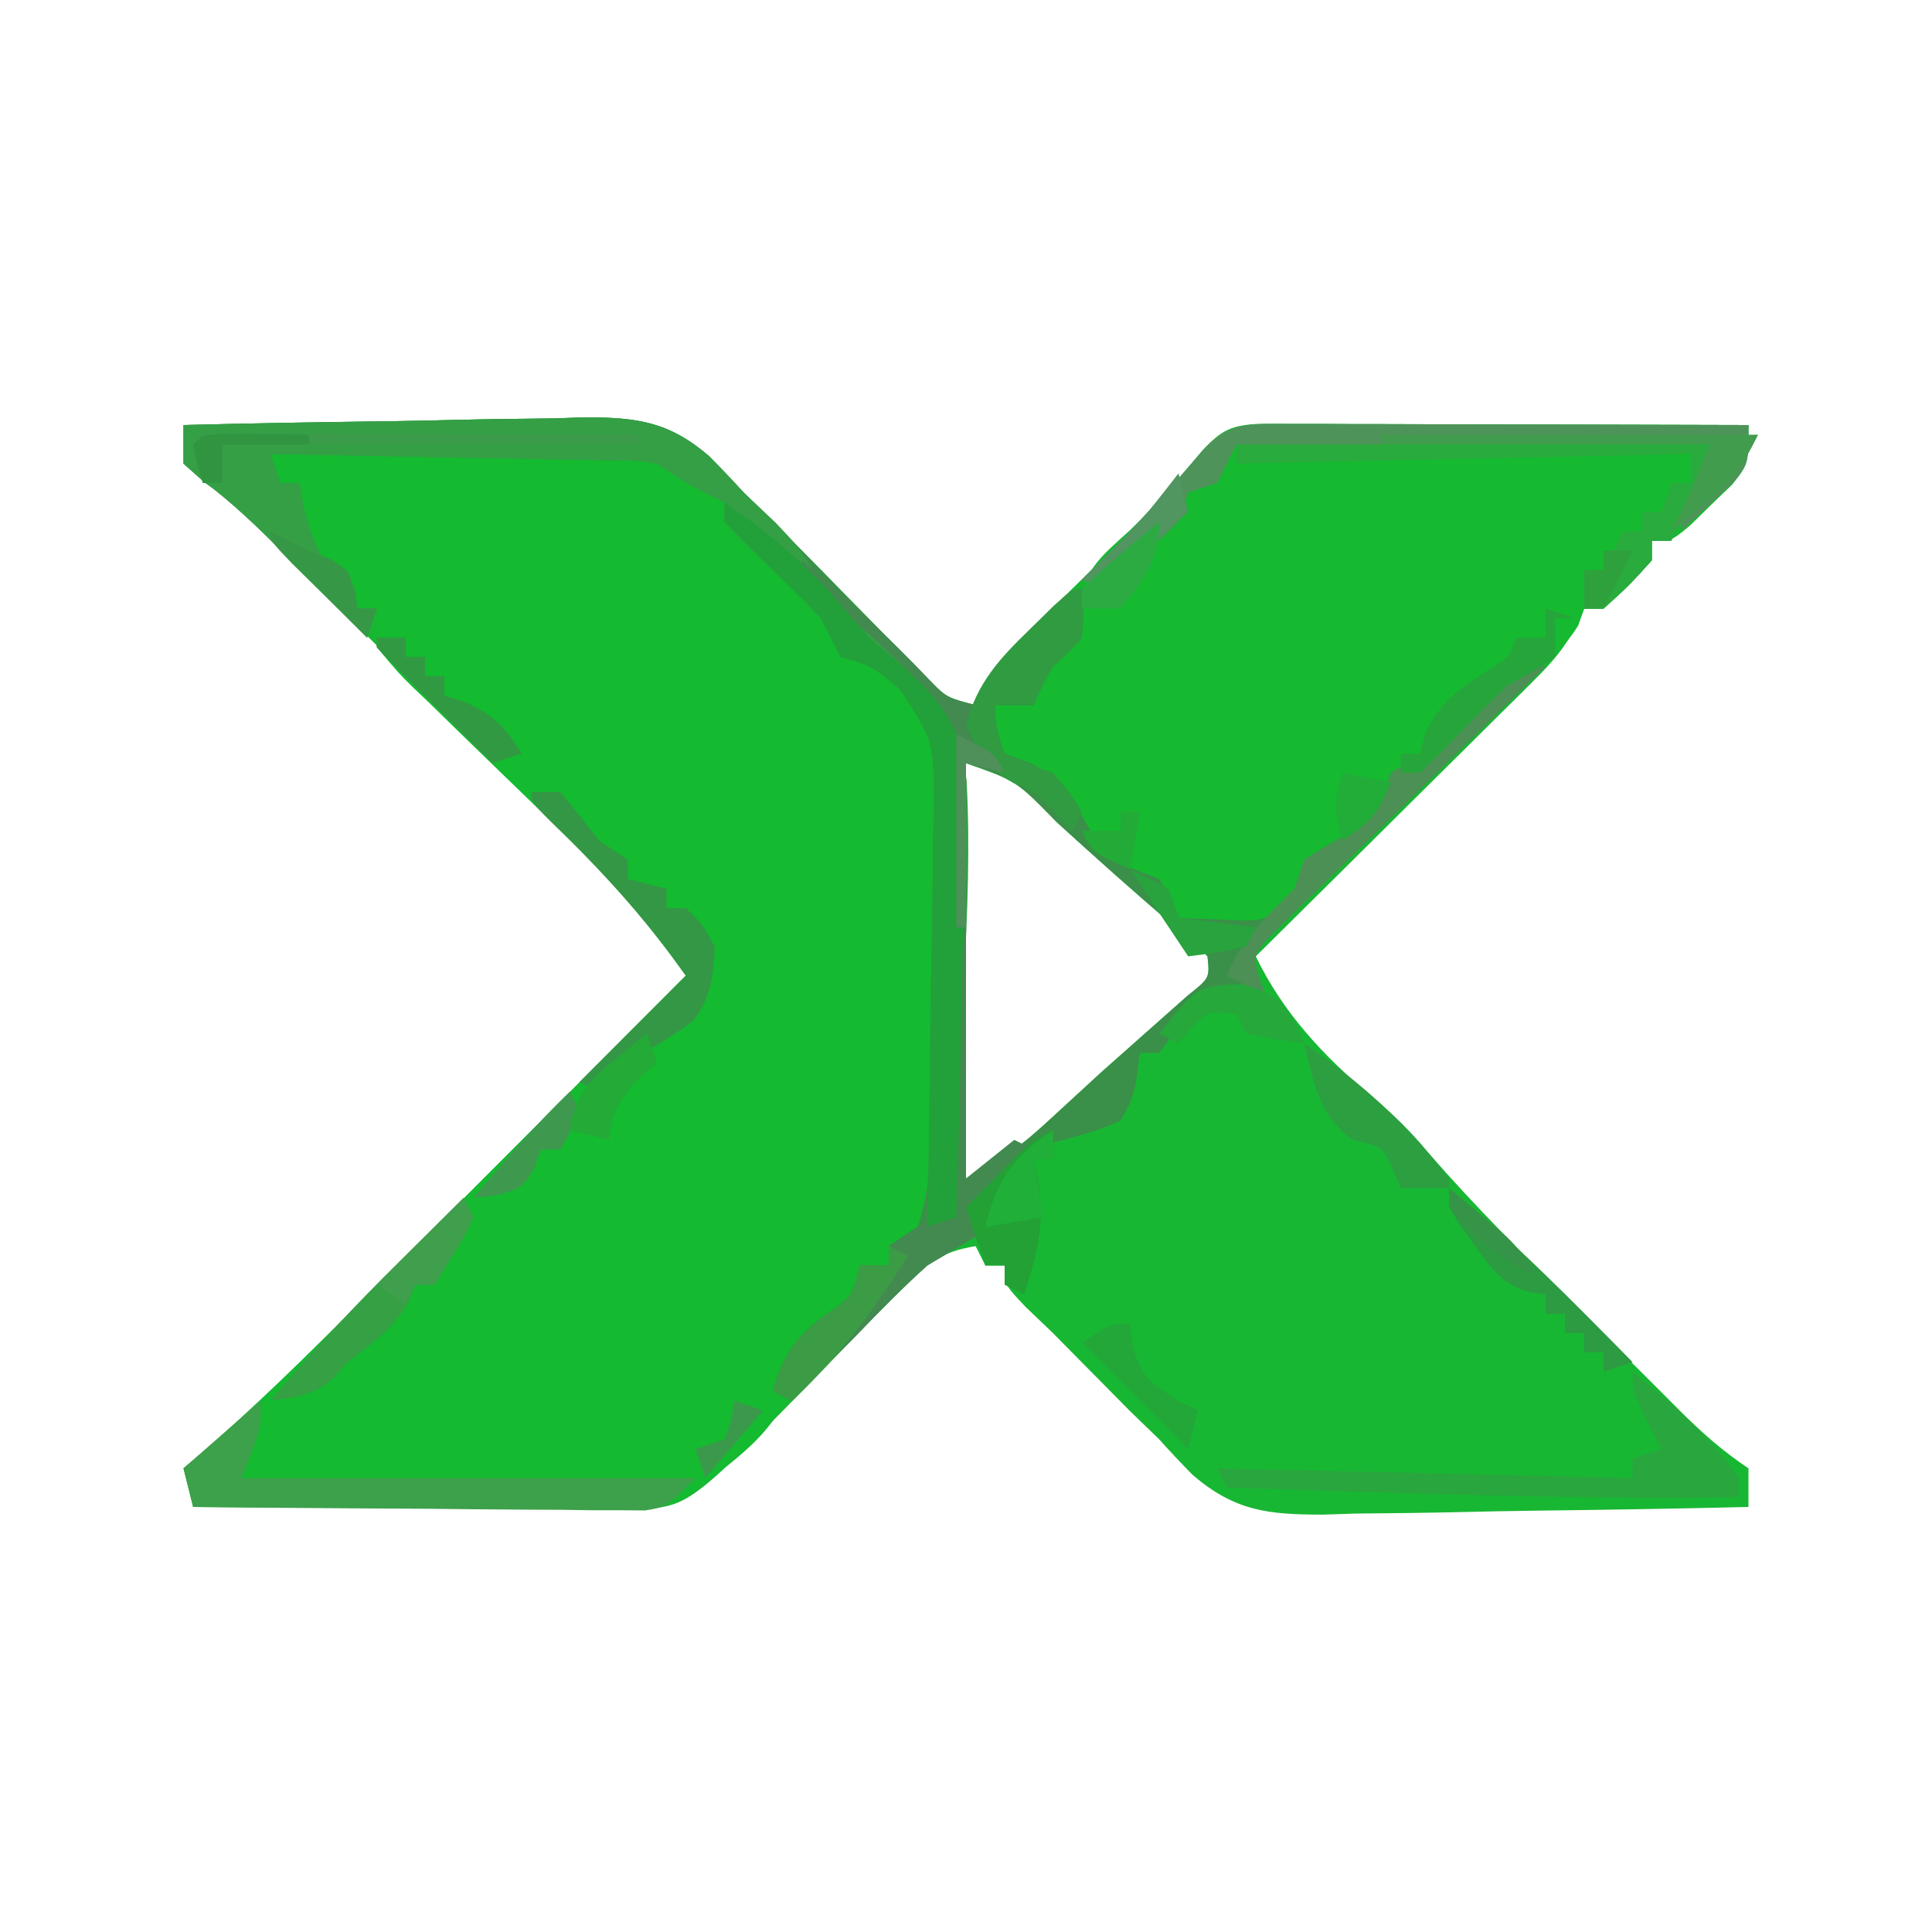 <?xml version="1.0" encoding="UTF-8"?>
<svg version="1.1" xmlns="http://www.w3.org/2000/svg" width="200" height="200">
<path d="M0 0 C6.974 -0.178 13.947 -0.3 20.923 -0.385 C23.294 -0.42 25.664 -0.467 28.034 -0.528 C31.45 -0.613 34.864 -0.653 38.281 -0.684 C39.86 -0.738 39.86 -0.738 41.47 -0.793 C46.89 -0.796 50.221 -0.388 54.403 3.215 C55.626 4.454 56.827 5.714 58 7 C59.38 8.34 59.38 8.34 60.788 9.707 C61.607 10.543 62.426 11.38 63.27 12.242 C64.178 13.163 65.086 14.083 66.021 15.031 C67.429 16.465 68.837 17.9 70.241 19.337 C71.621 20.747 73.008 22.151 74.395 23.555 C75.614 24.8 75.614 24.8 76.859 26.07 C78.936 28.201 78.936 28.201 82 29 C82.259 28.414 82.518 27.829 82.784 27.226 C84.092 24.831 85.497 23.289 87.449 21.391 C88.133 20.718 88.817 20.045 89.521 19.352 C90.594 18.311 90.594 18.311 91.688 17.25 C96.54 12.519 101.204 7.75 105.566 2.558 C107.438 0.525 108.487 0.027 111.253 -0.12 C112.19 -0.118 113.127 -0.116 114.092 -0.114 C115.684 -0.113 115.684 -0.113 117.307 -0.113 C118.456 -0.108 119.605 -0.103 120.789 -0.098 C121.963 -0.096 123.136 -0.095 124.345 -0.093 C128.105 -0.088 131.865 -0.075 135.625 -0.062 C138.169 -0.057 140.714 -0.053 143.258 -0.049 C149.505 -0.038 155.753 -0.021 162 0 C162 4 162 4 160.32 6.141 C159.596 6.837 158.871 7.533 158.125 8.25 C157.406 8.956 156.686 9.663 155.945 10.391 C154 12 154 12 152 12 C152 12.66 152 13.32 152 14 C149.625 16.625 149.625 16.625 147 19 C146.34 19 145.68 19 145 19 C144.603 19.885 144.603 19.885 144.198 20.788 C142.959 23.076 141.677 24.565 139.835 26.392 C138.875 27.352 138.875 27.352 137.895 28.332 C137.205 29.011 136.515 29.691 135.805 30.391 C135.097 31.095 134.39 31.8 133.661 32.526 C131.404 34.772 129.139 37.011 126.875 39.25 C125.342 40.773 123.809 42.296 122.277 43.82 C118.523 47.552 114.764 51.278 111 55 C113.815 60.838 118.037 65.364 123 69.5 C125.312 71.427 126.966 73.054 128.859 75.32 C133.787 81.017 139.139 86.289 144.472 91.602 C146.264 93.389 148.05 95.18 149.836 96.973 C150.979 98.115 152.122 99.257 153.266 100.398 C153.797 100.932 154.328 101.465 154.876 102.014 C157.162 104.286 159.307 106.205 162 108 C162 109.32 162 110.64 162 112 C154.599 112.178 147.198 112.3 139.795 112.385 C137.279 112.42 134.763 112.467 132.248 112.528 C128.623 112.613 125 112.653 121.375 112.684 C120.257 112.72 119.139 112.756 117.987 112.793 C112.297 112.796 108.804 112.441 104.415 108.639 C103.252 107.45 102.111 106.238 101 105 C100 104.024 98.997 103.053 97.988 102.086 C96.664 100.744 96.664 100.744 95.312 99.375 C94.422 98.475 93.531 97.575 92.613 96.648 C91.751 95.774 90.889 94.9 90 94 C88.598 92.658 88.598 92.658 87.168 91.289 C85 89 85 89 85 87 C84.34 87 83.68 87 83 87 C82.67 86.34 82.34 85.68 82 85 C78.351 85.574 76.713 86.942 74.172 89.57 C73.454 90.302 72.736 91.035 71.996 91.789 C71.255 92.56 70.514 93.331 69.75 94.125 C52.681 111.71 52.681 111.71 47.779 112.241 C46.915 112.236 46.051 112.232 45.161 112.227 C44.181 112.227 43.2 112.227 42.189 112.227 C41.133 112.216 40.077 112.206 38.988 112.195 C37.905 112.192 36.822 112.19 35.705 112.187 C32.241 112.176 28.777 112.15 25.312 112.125 C22.965 112.115 20.618 112.106 18.271 112.098 C12.514 112.076 6.757 112.042 1 112 C0.67 110.68 0.34 109.36 0 108 C0.457 107.614 0.914 107.229 1.384 106.831 C7.338 101.722 12.876 96.252 18.406 90.691 C19.381 89.715 20.356 88.738 21.331 87.762 C23.872 85.218 26.409 82.671 28.946 80.123 C31.546 77.513 34.148 74.906 36.75 72.299 C41.836 67.202 46.919 62.102 52 57 C47.472 50.493 42.241 44.963 36.621 39.391 C35.731 38.501 34.842 37.612 33.925 36.696 C31.578 34.353 29.227 32.014 26.873 29.678 C24.957 27.773 23.047 25.862 21.137 23.951 C18.843 21.657 16.544 19.368 14.246 17.078 C13.394 16.227 12.542 15.376 11.664 14.499 C10.863 13.704 10.061 12.91 9.236 12.091 C8.537 11.395 7.838 10.7 7.117 9.984 C4.976 7.895 4.976 7.895 2.235 5.994 C1.498 5.336 0.76 4.678 0 4 C0 2.68 0 1.36 0 0 Z M81 35 C81 49.19 81 63.38 81 78 C84.592 76.204 86.664 74.674 89.562 72 C90.427 71.205 91.292 70.409 92.184 69.59 C93.113 68.735 94.042 67.881 95 67 C96.031 66.083 97.063 65.167 98.098 64.254 C98.603 63.805 99.108 63.355 99.629 62.893 C101.066 61.615 102.505 60.341 103.945 59.066 C106.235 57.249 106.235 57.249 106 55 C104.553 53.497 104.553 53.497 102.625 51.938 C98.471 48.41 94.426 44.78 90.395 41.113 C86.235 36.84 86.235 36.84 81 35 Z " fill="#18B733" transform="translate(19,44)"/>
<path d="M0 0 C5.568 -0.124 11.136 -0.215 16.705 -0.275 C18.598 -0.3 20.49 -0.334 22.382 -0.377 C25.11 -0.438 27.837 -0.466 30.566 -0.488 C31.825 -0.527 31.825 -0.527 33.108 -0.566 C38.341 -0.569 41.5 0.392 45.703 3.533 C47.262 5.296 47.485 6.736 48 9 C49.883 10.108 49.883 10.108 52 11 C53.75 12.5 53.75 12.5 55 14 C55 14.66 55 15.32 55 16 C56.32 16.66 57.64 17.32 59 18 C59 18.99 59 19.98 59 21 C59.594 21.116 60.188 21.232 60.8 21.352 C64.571 22.463 66.967 24.746 69 28 C69.839 31.719 69.771 35.33 69.691 39.129 C69.69 40.196 69.689 41.263 69.687 42.363 C69.678 44.613 69.655 46.863 69.617 49.113 C69.563 52.555 69.556 55.994 69.557 59.436 C69.542 61.625 69.524 63.814 69.504 66.004 C69.499 67.545 69.499 67.545 69.494 69.117 C69.312 78.232 69.312 78.232 66 82 C65.34 82 64.68 82 64 82 C64 82.66 64 83.32 64 84 C63.01 84 62.02 84 61 84 C60.917 84.578 60.835 85.155 60.75 85.75 C59.782 88.654 58.313 90.037 56 92 C55.34 92 54.68 92 54 92 C54.041 92.969 54.083 93.939 54.125 94.938 C53.349 100.957 47.492 104.517 43 108 C40.56 109.22 39.001 109.121 36.275 109.114 C35.294 109.113 34.313 109.113 33.303 109.113 C32.241 109.108 31.18 109.103 30.086 109.098 C29.001 109.096 27.916 109.095 26.799 109.093 C23.324 109.088 19.85 109.075 16.375 109.062 C14.023 109.057 11.672 109.053 9.32 109.049 C3.547 109.038 -2.227 109.021 -8 109 C-8.33 107.68 -8.66 106.36 -9 105 C-8.543 104.614 -8.086 104.229 -7.616 103.831 C-1.662 98.722 3.876 93.252 9.406 87.691 C10.381 86.715 11.356 85.738 12.331 84.762 C14.872 82.218 17.409 79.671 19.946 77.123 C22.546 74.513 25.148 71.906 27.75 69.299 C32.836 64.202 37.919 59.102 43 54 C39.267 48.778 35.36 44.109 30.727 39.672 C29.561 38.532 28.396 37.391 27.23 36.25 C25.417 34.486 23.6 32.726 21.779 30.971 C20.003 29.255 18.239 27.527 16.477 25.797 C15.652 25.012 15.652 25.012 14.81 24.212 C13.292 22.714 13.292 22.714 11 20 C11 18.68 11 17.36 11 16 C10.34 16 9.68 16 9 16 C8.67 14.68 8.34 13.36 8 12 C7.34 12 6.68 12 6 12 C4.286 10.041 2.616 8.041 1 6 C1.66 6 2.32 6 3 6 C2.34 5.34 1.68 4.68 1 4 C0.34 3.34 -0.32 2.68 -1 2 C-0.67 1.34 -0.34 0.68 0 0 Z " fill="#14BA30" transform="translate(28,47)"/>
<path d="M0 0 C1.591 0 1.591 0 3.215 0 C4.938 0.008 4.938 0.008 6.697 0.016 C7.87 0.017 9.044 0.019 10.253 0.02 C14.013 0.026 17.773 0.038 21.533 0.051 C24.077 0.056 26.621 0.061 29.166 0.065 C35.413 0.076 41.66 0.092 47.908 0.114 C47.908 4.114 47.908 4.114 46.228 6.254 C45.504 6.95 44.779 7.646 44.033 8.364 C43.313 9.07 42.594 9.776 41.853 10.504 C39.908 12.114 39.908 12.114 37.908 12.114 C37.908 12.774 37.908 13.434 37.908 14.114 C35.533 16.739 35.533 16.739 32.908 19.114 C32.248 19.114 31.588 19.114 30.908 19.114 C30.701 19.691 30.495 20.269 30.283 20.864 C28.766 23.345 27.204 24.279 24.759 25.766 C21.438 28.183 18.754 31.292 15.958 34.285 C13.908 36.114 13.908 36.114 10.908 36.114 C10.846 36.67 10.784 37.227 10.72 37.801 C9.551 41.129 7.554 42.845 4.908 45.114 C3.918 45.114 2.928 45.114 1.908 45.114 C1.805 45.712 1.701 46.31 1.595 46.926 C0.763 49.575 0.228 50.567 -2.092 52.114 C-5.467 52.614 -5.467 52.614 -9.092 52.114 C-11.717 49.739 -11.717 49.739 -14.092 47.114 C-15.33 46.68 -15.33 46.68 -16.592 46.239 C-20.285 44.577 -22.156 41.607 -24.092 38.114 C-24.092 37.454 -24.092 36.794 -24.092 36.114 C-24.897 35.887 -25.701 35.66 -26.53 35.426 C-27.375 34.993 -28.221 34.56 -29.092 34.114 C-29.905 31.489 -29.905 31.489 -30.092 29.114 C-28.772 29.114 -27.452 29.114 -26.092 29.114 C-25.824 28.144 -25.556 27.175 -25.28 26.176 C-24.888 25.165 -24.496 24.155 -24.092 23.114 C-23.102 22.784 -22.112 22.454 -21.092 22.114 C-21.237 21.268 -21.381 20.422 -21.53 19.551 C-20.965 15.113 -19.319 13.912 -16.108 10.989 C-13.355 8.428 -10.994 5.585 -8.573 2.715 C-5.898 -0.178 -3.789 -0.009 0 0 Z " fill="#15BA30" transform="translate(133.092,43.886)"/>
<path d="M0 0 C6.974 -0.178 13.947 -0.3 20.923 -0.385 C23.294 -0.42 25.664 -0.467 28.034 -0.528 C31.45 -0.613 34.864 -0.653 38.281 -0.684 C39.86 -0.738 39.86 -0.738 41.47 -0.793 C46.89 -0.796 50.221 -0.388 54.403 3.215 C55.626 4.454 56.827 5.714 58 7 C59.38 8.34 59.38 8.34 60.788 9.707 C61.607 10.543 62.426 11.38 63.27 12.242 C64.178 13.163 65.086 14.083 66.021 15.031 C67.429 16.465 68.837 17.9 70.241 19.337 C71.621 20.747 73.008 22.151 74.395 23.555 C75.614 24.8 75.614 24.8 76.859 26.07 C78.936 28.201 78.936 28.201 82 29 C82.246 28.428 82.492 27.855 82.746 27.266 C84.202 24.635 85.918 22.852 88.062 20.75 C88.775 20.044 89.488 19.337 90.223 18.609 C92 17 92 17 93 17 C93.188 19.312 93.188 19.312 93 22 C91.625 23.562 91.625 23.562 90 25 C88.824 27.1 88.824 27.1 88 29 C86.68 29 85.36 29 84 29 C84.106 31.452 84.106 31.452 85 34 C85.78 34.291 86.56 34.583 87.363 34.883 C91.27 36.538 92.334 39.335 94.375 42.906 C96.345 45.445 98.064 45.833 101 47 C102.312 49.125 102.312 49.125 103 51 C104.437 51.081 105.874 51.139 107.312 51.188 C108.113 51.222 108.914 51.257 109.738 51.293 C112.058 51.184 112.058 51.184 113.73 49.676 C115.207 47.912 115.207 47.912 116 45 C117.643 43.962 119.312 42.964 121 42 C123.409 39.935 123.963 39.11 125 36 C126.654 34.98 128.323 33.983 130 33 C131.648 31.483 133.252 29.919 134.812 28.312 C135.998 27.1 135.998 27.1 137.207 25.863 C138.095 24.941 138.095 24.941 139 24 C139.66 24.33 140.32 24.66 141 25 C140.086 25.888 139.172 26.776 138.23 27.69 C134.85 30.98 131.487 34.286 128.128 37.598 C126.67 39.03 125.208 40.458 123.742 41.881 C121.638 43.925 119.55 45.984 117.465 48.047 C116.803 48.682 116.142 49.318 115.461 49.973 C114.86 50.573 114.259 51.173 113.64 51.792 C113.105 52.316 112.57 52.84 112.019 53.38 C110.755 54.999 110.755 54.999 111.335 57.201 C111.554 57.794 111.774 58.388 112 59 C110.67 58.814 110.67 58.814 109.312 58.625 C106.082 58.659 106.082 58.659 104.559 60.336 C103.35 61.873 102.173 63.436 101 65 C100.34 65 99.68 65 99 65 C98.856 66.093 98.711 67.186 98.562 68.312 C98.02 70.266 98.02 70.266 97 72 C94.817 73.045 92.672 73.583 90.332 74.191 C86.437 75.542 84.575 77.83 82 81 C82 81.99 82 82.98 82 84 C80.338 85.007 78.67 86.005 77 87 C74.452 89.287 72.076 91.735 69.688 94.188 C69.042 94.842 68.397 95.496 67.732 96.17 C66.15 97.775 64.573 99.386 63 101 C62.01 100.505 62.01 100.505 61 100 C62.006 96.481 63.242 94.6 66.062 92.375 C69.211 90.266 69.211 90.266 70 87 C70.99 87 71.98 87 73 87 C73 86.34 73 85.68 73 85 C73.99 84.34 74.98 83.68 76 83 C76.955 80.136 77.153 78.236 77.209 75.257 C77.228 74.295 77.247 73.334 77.267 72.343 C77.325 67.952 77.374 63.56 77.405 59.168 C77.427 56.853 77.461 54.538 77.508 52.223 C77.575 48.881 77.602 45.541 77.621 42.199 C77.663 40.652 77.663 40.652 77.705 39.074 C77.692 34.21 77.619 30.979 74.149 27.363 C71.201 24.891 71.201 24.891 68 24 C67.333 22.667 66.667 21.333 66 20 C64.378 18.29 62.706 16.627 61 15 C59.296 13.372 57.62 11.712 56 10 C56 9.34 56 8.68 56 8 C55.402 7.711 54.804 7.423 54.188 7.125 C52 6 52 6 49 4 C47.086 3.675 47.086 3.675 44.988 3.681 C44.187 3.661 43.386 3.641 42.561 3.621 C41.702 3.609 40.843 3.598 39.957 3.586 C39.073 3.567 38.19 3.547 37.279 3.527 C34.457 3.467 31.635 3.421 28.812 3.375 C26.899 3.337 24.986 3.298 23.072 3.258 C18.382 3.162 13.691 3.078 9 3 C9.33 3.99 9.66 4.98 10 6 C10.66 6 11.32 6 12 6 C12.124 6.742 12.248 7.485 12.375 8.25 C12.955 10.801 13.737 12.727 15 15 C15.66 15 16.32 15 17 15 C17.33 16.32 17.66 17.64 18 19 C18.66 19 19.32 19 20 19 C19.67 19.99 19.34 20.98 19 22 C18.602 21.597 18.204 21.194 17.794 20.778 C15.97 18.933 14.141 17.091 12.312 15.25 C11.687 14.616 11.061 13.982 10.416 13.328 C7.709 10.607 5.128 8.096 2.043 5.797 C1.369 5.204 0.695 4.611 0 4 C0 2.68 0 1.36 0 0 Z M81 35 C81 49.19 81 63.38 81 78 C84.592 76.204 86.664 74.674 89.562 72 C90.427 71.205 91.292 70.409 92.184 69.59 C93.113 68.735 94.042 67.881 95 67 C96.031 66.083 97.063 65.167 98.098 64.254 C98.603 63.805 99.108 63.355 99.629 62.893 C101.066 61.615 102.505 60.341 103.945 59.066 C106.235 57.249 106.235 57.249 106 55 C104.553 53.497 104.553 53.497 102.625 51.938 C98.471 48.41 94.426 44.78 90.395 41.113 C86.235 36.84 86.235 36.84 81 35 Z " fill="#3A9048" transform="translate(19,44)"/>
<path d="M0 0 C6.974 -0.178 13.947 -0.3 20.923 -0.385 C23.294 -0.42 25.664 -0.467 28.034 -0.528 C31.45 -0.613 34.864 -0.653 38.281 -0.684 C39.86 -0.738 39.86 -0.738 41.47 -0.793 C46.997 -0.796 50.273 -0.34 54.525 3.347 C55.705 4.544 56.864 5.761 58 7 C59.103 8.042 60.208 9.084 61.312 10.125 C64 13 64 13 65.253 15.357 C67.105 18.159 69.193 19.715 71.847 21.722 C77.177 26.029 80.231 29.897 81.061 36.834 C81.439 43.673 81.137 50.477 80.812 57.312 C80.747 59.71 80.688 62.108 80.635 64.506 C80.493 70.341 80.276 76.17 80 82 C78.515 82.495 78.515 82.495 77 83 C77.013 82.362 77.027 81.724 77.04 81.066 C77.173 74.415 77.264 67.765 77.33 61.113 C77.36 58.632 77.401 56.15 77.453 53.669 C77.526 50.1 77.559 46.531 77.586 42.961 C77.617 41.854 77.648 40.748 77.68 39.608 C77.713 32.826 77.713 32.826 74.151 27.315 C71.193 24.894 71.193 24.894 68 24 C67.333 22.667 66.667 21.333 66 20 C64.378 18.29 62.706 16.627 61 15 C59.296 13.372 57.62 11.712 56 10 C56 9.34 56 8.68 56 8 C55.402 7.711 54.804 7.423 54.188 7.125 C52 6 52 6 49 4 C47.086 3.675 47.086 3.675 44.988 3.681 C44.187 3.661 43.386 3.641 42.561 3.621 C41.702 3.609 40.843 3.598 39.957 3.586 C39.073 3.567 38.19 3.547 37.279 3.527 C34.457 3.467 31.635 3.421 28.812 3.375 C26.899 3.337 24.986 3.298 23.072 3.258 C18.382 3.162 13.691 3.078 9 3 C9.33 3.99 9.66 4.98 10 6 C10.66 6 11.32 6 12 6 C12.124 6.742 12.248 7.485 12.375 8.25 C12.955 10.801 13.737 12.727 15 15 C15.66 15 16.32 15 17 15 C17.33 16.32 17.66 17.64 18 19 C18.66 19 19.32 19 20 19 C19.67 19.99 19.34 20.98 19 22 C18.602 21.597 18.204 21.194 17.794 20.778 C15.97 18.933 14.141 17.091 12.312 15.25 C11.687 14.616 11.061 13.982 10.416 13.328 C7.709 10.607 5.128 8.096 2.043 5.797 C1.369 5.204 0.695 4.611 0 4 C0 2.68 0 1.36 0 0 Z " fill="#359F46" transform="translate(19,44)"/>
<path d="M0 0 C4.679 3.899 9.002 7.952 13.203 12.363 C15.005 14.227 15.005 14.227 18 15 C18.562 16.875 18.562 16.875 19 19 C19.66 19.99 20.32 20.98 21 22 C19.68 21.67 18.36 21.34 17 21 C17 35.19 17 49.38 17 64 C18.65 62.68 20.3 61.36 22 60 C22.66 60.33 23.32 60.66 24 61 C23.567 61.398 23.134 61.797 22.688 62.207 C22.131 62.737 21.574 63.267 21 63.812 C20.443 64.335 19.886 64.857 19.312 65.395 C17.684 67.041 17.684 67.041 18 70 C16.338 71.007 14.67 72.005 13 73 C10.452 75.287 8.076 77.735 5.688 80.188 C5.042 80.842 4.397 81.496 3.732 82.17 C2.15 83.775 0.573 85.386 -1 87 C-1.66 86.67 -2.32 86.34 -3 86 C-1.994 82.481 -0.758 80.6 2.062 78.375 C5.211 76.266 5.211 76.266 6 73 C6.99 73 7.98 73 9 73 C9 72.34 9 71.68 9 71 C13.385 68 13.385 68 16 68 C16.24 61.011 16.358 54.027 16.397 47.034 C16.424 44.663 16.477 42.291 16.559 39.921 C17.425 25.115 17.425 25.115 11.563 12.071 C8.427 8.761 5.042 5.862 1.354 3.184 C0.907 2.794 0.46 2.403 0 2 C0 1.34 0 0.68 0 0 Z " fill="#428A4F" transform="translate(83,58)"/>
<path d="M0 0 C0 3 0 3 -2 8 C13.51 8 29.02 8 45 8 C42 11 42 11 39.779 11.361 C38.915 11.354 38.051 11.347 37.161 11.341 C36.181 11.34 35.2 11.34 34.189 11.34 C33.133 11.324 32.077 11.309 30.988 11.293 C29.905 11.289 28.822 11.284 27.705 11.28 C24.241 11.263 20.777 11.226 17.312 11.188 C14.966 11.172 12.618 11.159 10.271 11.146 C4.514 11.113 -1.243 11.063 -7 11 C-7.33 9.68 -7.66 8.36 -8 7 C-5.36 4.69 -2.72 2.38 0 0 Z " fill="#3DA04A" transform="translate(27,145)"/>
<path d="M0 0 C1.591 0 1.591 0 3.215 0 C4.938 0.008 4.938 0.008 6.697 0.016 C7.87 0.017 9.044 0.019 10.253 0.02 C14.013 0.026 17.773 0.038 21.533 0.051 C24.077 0.056 26.621 0.061 29.166 0.065 C35.413 0.076 41.66 0.092 47.908 0.114 C47.908 4.114 47.908 4.114 46.376 6.035 C45.727 6.639 45.077 7.242 44.408 7.864 C43.758 8.477 43.108 9.091 42.439 9.723 C41.934 10.182 41.428 10.641 40.908 11.114 C40.908 8.114 40.908 8.114 43.908 2.114 C27.738 2.114 11.568 2.114 -5.092 2.114 C-5.752 3.434 -6.412 4.754 -7.092 6.114 C-8.082 6.444 -9.072 6.774 -10.092 7.114 C-10.422 8.104 -10.752 9.094 -11.092 10.114 C-12.94 11.938 -12.94 11.938 -15.155 13.801 C-15.888 14.424 -16.622 15.046 -17.377 15.688 C-18.226 16.394 -18.226 16.394 -19.092 17.114 C-19.752 16.784 -20.412 16.454 -21.092 16.114 C-20.456 15.495 -20.456 15.495 -19.807 14.864 C-15.855 10.972 -12.15 6.955 -8.573 2.715 C-5.898 -0.178 -3.789 -0.009 0 0 Z " fill="#4E945A" transform="translate(133.092,43.886)"/>
<path d="M0 0 C5.032 3.45 9.184 7.034 13.031 11.777 C14.956 14.054 14.956 14.054 17.286 15.955 C21.783 19.834 24.543 22.63 25.022 28.703 C25.02 30.815 24.971 32.926 24.879 35.035 C24.866 36.154 24.853 37.274 24.84 38.427 C24.79 41.974 24.677 45.517 24.562 49.062 C24.517 51.478 24.476 53.894 24.439 56.311 C24.341 62.209 24.19 68.104 24 74 C22.515 74.495 22.515 74.495 21 75 C21.013 74.362 21.027 73.724 21.04 73.066 C21.173 66.415 21.264 59.765 21.33 53.113 C21.36 50.632 21.401 48.15 21.453 45.669 C21.526 42.1 21.559 38.531 21.586 34.961 C21.617 33.854 21.648 32.748 21.68 31.608 C21.713 24.826 21.713 24.826 18.151 19.315 C15.193 16.894 15.193 16.894 12 16 C11.333 14.667 10.667 13.333 10 12 C8.378 10.29 6.706 8.627 5 7 C3.296 5.372 1.62 3.712 0 2 C0 1.34 0 0.68 0 0 Z " fill="#22A039" transform="translate(75,52)"/>
<path d="M0 0 C4.11 3.36 7.946 6.603 11 11 C11 11.66 11 12.32 11 13 C-6.674 13.23 -24.337 12.554 -42 12 C-42.33 11.34 -42.66 10.68 -43 10 C-28.81 10.33 -14.62 10.66 0 11 C0 10.34 0 9.68 0 9 C0.99 8.67 1.98 8.34 3 8 C2.505 7.051 2.01 6.103 1.5 5.125 C0 2 0 2 0 0 Z " fill="#29A63D" transform="translate(169,142)"/>
<path d="M0 0 C16.17 0 32.34 0 49 0 C46.75 6.75 46.75 6.75 45 10 C44.34 10 43.68 10 43 10 C43 10.66 43 11.32 43 12 C40.625 14.625 40.625 14.625 38 17 C37.34 17 36.68 17 36 17 C36 15.68 36 14.36 36 13 C36.66 13 37.32 13 38 13 C38.66 11.68 39.32 10.36 40 9 C40.66 9 41.32 9 42 9 C42 8.34 42 7.68 42 7 C42.66 7 43.32 7 44 7 C44.33 6.01 44.66 5.02 45 4 C45.66 4 46.32 4 47 4 C47 3.01 47 2.02 47 1 C31.49 1.33 15.98 1.66 0 2 C0 1.34 0 0.68 0 0 Z " fill="#29AB3D" transform="translate(128,46)"/>
<path d="M0 0 C0.99 0 1.98 0 3 0 C4.375 1.633 5.706 3.302 7 5 C7.99 5.66 8.98 6.32 10 7 C10 7.66 10 8.32 10 9 C11.32 9.33 12.64 9.66 14 10 C14 10.66 14 11.32 14 12 C14.66 12 15.32 12 16 12 C17.688 13.625 17.688 13.625 19 16 C18.873 19.112 18.622 21.161 16.75 23.688 C14.598 25.302 12.306 26.616 10 28 C8.249 29.582 8.249 29.582 7 31 C6.34 30.67 5.68 30.34 5 30 C8.63 26.37 12.26 22.74 16 19 C11.819 13.058 7.202 8.052 1.977 3.004 C0 1 0 1 0 0 Z " fill="#349745" transform="translate(55,82)"/>
<path d="M0 0 C0.188 2.312 0.188 2.312 0 5 C-1.375 6.562 -1.375 6.562 -3 8 C-4.176 10.1 -4.176 10.1 -5 12 C-6.32 12 -7.64 12 -9 12 C-8.894 14.452 -8.894 14.452 -8 17 C-5.609 18.106 -5.609 18.106 -3 19 C-1.188 21.125 -1.188 21.125 0 23 C-0.33 23.66 -0.66 24.32 -1 25 C-1.577 24.381 -2.155 23.762 -2.75 23.125 C-4.805 20.954 -4.805 20.954 -7.062 20.062 C-9.856 18.531 -10.781 16.911 -12 14 C-10.827 9.693 -8.604 7.253 -5.438 4.188 C-4.632 3.397 -3.826 2.607 -2.996 1.793 C-1 0 -1 0 0 0 Z " fill="#309B41" transform="translate(112,61)"/>
<path d="M0 0 C0.33 0.66 0.66 1.32 1 2 C0.223 3.727 0.223 3.727 -0.938 5.625 C-1.618 6.739 -2.299 7.853 -3 9 C-3.66 9 -4.32 9 -5 9 C-5.227 9.578 -5.454 10.155 -5.688 10.75 C-7.341 13.584 -9.396 15.031 -12 17 C-12.495 17.557 -12.99 18.114 -13.5 18.688 C-15.524 20.458 -17.379 20.646 -20 21 C-15.762 15.934 -11.326 11.2 -6.625 6.562 C-5.984 5.926 -5.344 5.29 -4.684 4.635 C-3.125 3.087 -1.563 1.543 0 0 Z " fill="#35A044" transform="translate(48,124)"/>
<path d="M0 0 C0.66 0.33 1.32 0.66 2 1 C1.086 1.888 0.172 2.776 -0.77 3.69 C-4.15 6.98 -7.513 10.286 -10.872 13.598 C-12.33 15.03 -13.792 16.458 -15.258 17.881 C-17.362 19.925 -19.45 21.984 -21.535 24.047 C-22.197 24.682 -22.858 25.318 -23.539 25.973 C-24.14 26.573 -24.741 27.173 -25.36 27.792 C-25.895 28.316 -26.43 28.84 -26.981 29.38 C-28.245 30.999 -28.245 30.999 -27.665 33.201 C-27.446 33.794 -27.226 34.388 -27 35 C-28.32 34.34 -29.64 33.68 -31 33 C-29.439 29.169 -26.892 26.892 -24 24 C-23.67 23.01 -23.34 22.02 -23 21 C-21.357 19.962 -19.688 18.964 -18 18 C-15.591 15.935 -15.037 15.11 -14 12 C-12.346 10.98 -10.677 9.983 -9 9 C-7.352 7.483 -5.748 5.919 -4.188 4.312 C-3.002 3.1 -3.002 3.1 -1.793 1.863 C-1.201 1.248 -0.61 0.634 0 0 Z " fill="#4C9056" transform="translate(158,68)"/>
<path d="M0 0 C0 0.99 0 1.98 0 3 C-0.66 3 -1.32 3 -2 3 C-1.814 3.887 -1.629 4.774 -1.438 5.688 C-0.87 9.986 -1.645 12.936 -3 17 C-3.66 16.67 -4.32 16.34 -5 16 C-5 15.34 -5 14.68 -5 14 C-5.66 14 -6.32 14 -7 14 C-7.66 12.02 -8.32 10.04 -9 8 C-7.878 6.851 -6.752 5.706 -5.625 4.562 C-4.999 3.924 -4.372 3.286 -3.727 2.629 C-2 1 -2 1 0 0 Z " fill="#23A135" transform="translate(109,117)"/>
<path d="M0 0 C12.87 0 25.74 0 39 0 C37.193 3.613 36.336 4.837 33.375 7.25 C32.743 7.771 32.112 8.292 31.461 8.828 C30.979 9.215 30.497 9.602 30 10 C30.433 9.165 30.433 9.165 30.875 8.312 C32.035 5.929 33.016 3.461 34 1 C22.78 1 11.56 1 0 1 C0 0.67 0 0.34 0 0 Z " fill="#419C4D" transform="translate(143,45)"/>
<path d="M0 0 C5.83 3.998 10.696 8.364 15 14 C15 14.33 15 14.66 15 15 C13.35 15 11.7 15 10 15 C9.598 14.041 9.598 14.041 9.188 13.062 C8.113 10.669 8.113 10.669 5 10 C1.49 7.473 0.993 4.05 0 0 Z " fill="#2C9F41" transform="translate(135,108)"/>
<path d="M0 0 C6.784 5.55 12.855 11.764 19 18 C18.01 18.33 17.02 18.66 16 19 C16 18.34 16 17.68 16 17 C15.34 17 14.68 17 14 17 C14 16.34 14 15.68 14 15 C13.34 15 12.68 15 12 15 C12 14.34 12 13.68 12 13 C11.34 13 10.68 13 10 13 C10 12.34 10 11.68 10 11 C9.407 10.916 8.814 10.832 8.203 10.746 C5.355 9.782 4.485 8.486 2.75 6.062 C2.229 5.352 1.708 4.642 1.172 3.91 C0 2 0 2 0 0 Z " fill="#2C9B42" transform="translate(150,123)"/>
<path d="M0 0 C0.797 0.002 1.594 0.004 2.416 0.007 C3.317 0.007 4.217 0.007 5.146 0.007 C6.125 0.012 7.104 0.017 8.113 0.023 C9.11 0.024 10.108 0.025 11.135 0.027 C14.335 0.033 17.534 0.045 20.734 0.058 C22.897 0.063 25.061 0.067 27.224 0.071 C32.54 0.082 37.856 0.099 43.171 0.12 C43.171 0.45 43.171 0.78 43.171 1.12 C28.981 1.12 14.791 1.12 0.171 1.12 C0.171 2.44 0.171 3.76 0.171 5.12 C-0.489 5.12 -1.149 5.12 -1.829 5.12 C-2.391 3.183 -2.391 3.183 -2.829 1.12 C-1.829 0.12 -1.829 0.12 0 0 Z " fill="#3B9B4B" transform="translate(22.829,44.88)"/>
<path d="M0 0 C0.66 0.33 1.32 0.66 2 1 C-1.536 6.643 -5.114 11.463 -10 16 C-10.66 15.67 -11.32 15.34 -12 15 C-10.994 11.481 -9.758 9.6 -6.938 7.375 C-3.789 5.266 -3.789 5.266 -3 2 C-2.01 2 -1.02 2 0 2 C0 1.34 0 0.68 0 0 Z " fill="#3C9C46" transform="translate(92,129)"/>
<path d="M0 0 C0.99 0.33 1.98 0.66 3 1 C2.34 1 1.68 1 1 1 C1 2.32 1 3.64 1 5 C-1.207 6.457 -1.207 6.457 -4 8 C-5.604 9.52 -7.167 11.084 -8.688 12.688 C-10.087 14.162 -11.517 15.61 -13 17 C-13.66 17 -14.32 17 -15 17 C-15 16.34 -15 15.68 -15 15 C-14.34 15 -13.68 15 -13 15 C-12.814 14.278 -12.629 13.556 -12.438 12.812 C-10.691 9.395 -8.734 8.14 -5.559 6.113 C-3.84 5.069 -3.84 5.069 -3 3 C-2.01 3 -1.02 3 0 3 C0 2.01 0 1.02 0 0 Z " fill="#26A53B" transform="translate(160,63)"/>
<path d="M0 0 C3.375 1.125 3.375 1.125 5.312 3.688 C5.663 4.492 6.014 5.296 6.375 6.125 C3.438 5.75 3.438 5.75 0.375 5.125 C0.045 4.465 -0.285 3.805 -0.625 3.125 C-3.628 2.793 -3.628 2.793 -5.312 4.625 C-5.746 5.12 -6.179 5.615 -6.625 6.125 C-7.285 5.795 -7.945 5.465 -8.625 5.125 C-4.628 0.16 -4.628 0.16 0 0 Z " fill="#26A83B" transform="translate(128.625,101.875)"/>
<path d="M0 0 C0.99 0 1.98 0 3 0 C3 0.66 3 1.32 3 2 C3.66 2 4.32 2 5 2 C5 2.66 5 3.32 5 4 C5.66 4 6.32 4 7 4 C7 4.66 7 5.32 7 6 C7.763 6.247 8.526 6.495 9.312 6.75 C12.236 8.11 13.3 9.316 15 12 C14.01 12.33 13.02 12.66 12 13 C9.997 11.024 7.998 9.044 6 7.062 C5.428 6.499 4.855 5.935 4.266 5.354 C2.825 3.921 1.41 2.463 0 1 C0 0.67 0 0.34 0 0 Z " fill="#329943" transform="translate(39,66)"/>
<path d="M0 0 C0.083 0.763 0.165 1.526 0.25 2.312 C1.156 5.56 2.171 6.286 5 8 C5.66 8.33 6.32 8.66 7 9 C6.67 10.32 6.34 11.64 6 13 C2.37 9.37 -1.26 5.74 -5 2 C-2 0 -2 0 0 0 Z " fill="#22A738" transform="translate(117,137)"/>
<path d="M0 0 C0.33 0.66 0.66 1.32 1 2 C0.223 3.727 0.223 3.727 -0.938 5.625 C-1.618 6.739 -2.299 7.853 -3 9 C-3.66 9 -4.32 9 -5 9 C-5.33 9.66 -5.66 10.32 -6 11 C-6.99 10.34 -7.98 9.68 -9 9 C-6.03 6.03 -3.06 3.06 0 0 Z " fill="#3F9F4D" transform="translate(48,124)"/>
<path d="M0 0 C0 0.99 0 1.98 0 3 C-0.66 3 -1.32 3 -2 3 C-1.67 4.98 -1.34 6.96 -1 9 C-2.98 9.33 -4.96 9.66 -7 10 C-5.761 5.043 -4.214 2.883 0 0 Z " fill="#20B039" transform="translate(109,117)"/>
<path d="M0 0 C0.33 0.66 0.66 1.32 1 2 C0.062 4.125 0.062 4.125 -1 6 C-1.66 6 -2.32 6 -3 6 C-3.227 6.639 -3.454 7.279 -3.688 7.938 C-5 10 -5 10 -7.625 10.75 C-8.409 10.832 -9.193 10.915 -10 11 C-6.792 7.194 -3.593 3.454 0 0 Z " fill="#3E994F" transform="translate(59,113)"/>
<path d="M0 0 C0.33 0.99 0.66 1.98 1 3 C0.361 3.578 -0.279 4.155 -0.938 4.75 C-2.982 6.981 -3.582 8.074 -4 11 C-5.32 10.67 -6.64 10.34 -8 10 C-7.444 6.401 -6.251 5.001 -3.438 2.75 C-2.797 2.229 -2.156 1.708 -1.496 1.172 C-1.002 0.785 -0.509 0.398 0 0 Z " fill="#23AA37" transform="translate(67,107)"/>
<path d="M0 0 C1.98 0.99 1.98 0.99 4 2 C4.33 2.99 4.66 3.98 5 5 C7.64 5.33 10.28 5.66 13 6 C12.67 6.66 12.34 7.32 12 8 C8.938 8.625 8.938 8.625 6 9 C4.02 6.03 2.04 3.06 0 0 Z " fill="#28A33D" transform="translate(117,90)"/>
<path d="M0 0 C4 2 4 2 5 4 C3.68 3.67 2.36 3.34 1 3 C1 8.61 1 14.22 1 20 C0.67 20 0.34 20 0 20 C0 13.4 0 6.8 0 0 Z " fill="#4F8F59" transform="translate(99,76)"/>
<path d="M0 0 C1.333 0.667 2.667 1.333 4 2 C5.083 2.433 5.083 2.433 6.188 2.875 C8 4 8 4 8.75 6.125 C8.874 7.053 8.874 7.053 9 8 C9.66 8 10.32 8 11 8 C10.67 8.99 10.34 9.98 10 11 C8.33 9.357 6.664 7.711 5 6.062 C4.072 5.146 3.144 4.229 2.188 3.285 C0 1 0 1 0 0 Z " fill="#369847" transform="translate(28,55)"/>
<path d="M0 0 C0.33 1.32 0.66 2.64 1 4 C-3.455 7.96 -3.455 7.96 -8 12 C-8.66 11.67 -9.32 11.34 -10 11 C-9.529 10.541 -9.059 10.082 -8.574 9.609 C-3.966 5.085 -3.966 5.085 0 0 Z " fill="#519560" transform="translate(122,49)"/>
<path d="M0 0 C1.65 0.33 3.3 0.66 5 1 C3.63 4.161 3.011 4.993 0 7 C-1.044 3.867 -0.934 3.01 0 0 Z " fill="#22AC38" transform="translate(139,80)"/>
<path d="M0 0 C0 4.079 -1.487 5.859 -4 9 C-5.32 9 -6.64 9 -8 9 C-8 8.34 -8 7.68 -8 7 C-6.25 5.273 -6.25 5.273 -4 3.375 C-3.257 2.743 -2.515 2.112 -1.75 1.461 C-1.173 0.979 -0.595 0.497 0 0 Z " fill="#2CAB43" transform="translate(120,54)"/>
<path d="M0 0 C1.129 0.933 2.253 1.871 3.375 2.812 C4.001 3.335 4.628 3.857 5.273 4.395 C7 6 7 6 9 9 C5.181 7.444 2.74 5.044 0 2 C0 1.34 0 0.68 0 0 Z " fill="#359447" transform="translate(150,123)"/>
<path d="M0 0 C0.99 0.33 1.98 0.66 3 1 C1.02 3.31 -0.96 5.62 -3 8 C-3.33 7.01 -3.66 6.02 -4 5 C-3.01 4.67 -2.02 4.34 -1 4 C-0.267 1.985 -0.267 1.985 0 0 Z " fill="#3B994B" transform="translate(76,145)"/>
<path d="M0 0 C1.514 0.017 1.514 0.017 3.059 0.035 C4.071 0.044 5.082 0.053 6.125 0.062 C7.299 0.08 7.299 0.08 8.496 0.098 C8.496 0.428 8.496 0.758 8.496 1.098 C5.526 1.098 2.556 1.098 -0.504 1.098 C-0.504 2.418 -0.504 3.738 -0.504 5.098 C-1.164 5.098 -1.824 5.098 -2.504 5.098 C-3.066 3.16 -3.066 3.16 -3.504 1.098 C-2.504 0.098 -2.504 0.098 0 0 Z " fill="#309441" transform="translate(23.504,44.902)"/>
<path d="M0 0 C0.66 0 1.32 0 2 0 C1.67 1.98 1.34 3.96 1 6 C-2.875 4.25 -2.875 4.25 -4 2 C-2.68 2 -1.36 2 0 2 C0 1.34 0 0.68 0 0 Z " fill="#23AB37" transform="translate(116,84)"/>
<path d="M0 0 C0.99 0 1.98 0 3 0 C2 2 1 4 0 6 C-0.66 6 -1.32 6 -2 6 C-2 4.68 -2 3.36 -2 2 C-1.34 2 -0.68 2 0 2 C0 1.34 0 0.68 0 0 Z " fill="#2FA13C" transform="translate(166,57)"/>
</svg>

